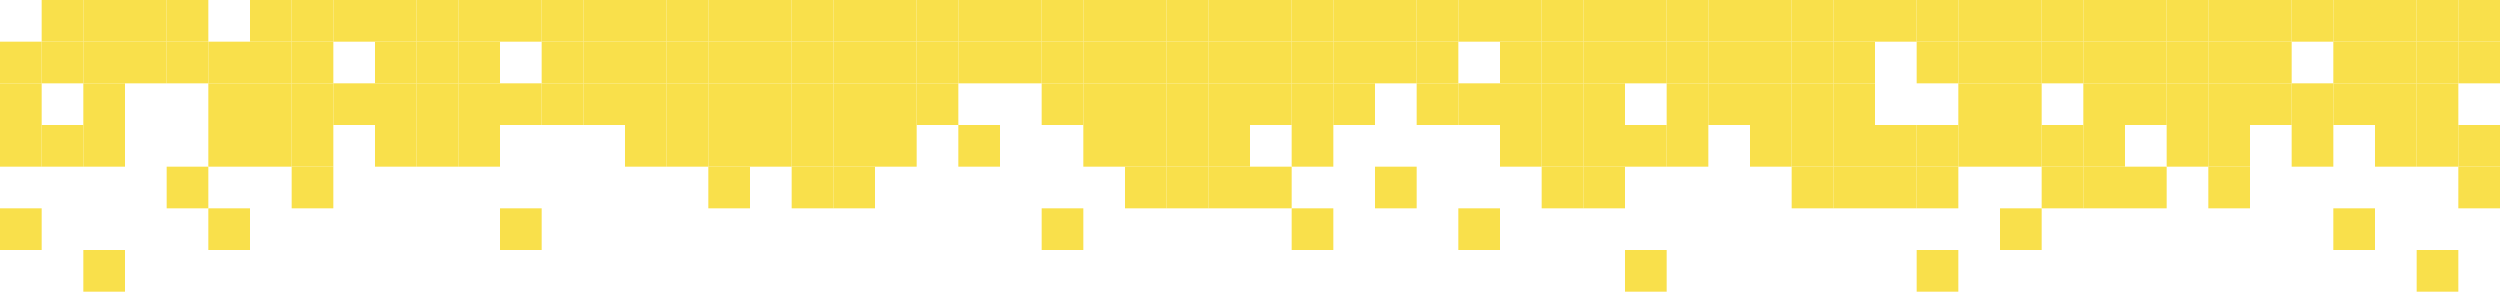 <svg width="1440" height="168" viewBox="0 0 1440 168" fill="none" xmlns="http://www.w3.org/2000/svg">
<rect x="24" width="24" height="24" fill="#F9E04B"/>
<rect x="48" width="24" height="24" fill="#F9E04B"/>
<rect x="72" width="24" height="24" fill="#F9E04B"/>
<rect x="168" width="24" height="24" fill="#F9E04B"/>
<rect x="312" width="24" height="24" fill="#F9E04B"/>
<rect x="360" width="24" height="24" fill="#F9E04B"/>
<rect x="408" width="24" height="24" fill="#F9E04B"/>
<rect x="456" width="24" height="24" fill="#F9E04B"/>
<rect x="648" width="24" height="24" fill="#F9E04B"/>
<rect x="696" width="24" height="24" fill="#F9E04B"/>
<rect x="792" width="24" height="24" fill="#F9E04B"/>
<rect x="888" width="24" height="24" fill="#F9E04B"/>
<rect x="1032" width="24" height="24" fill="#F9E04B"/>
<rect x="1080" width="24" height="24" fill="#F9E04B"/>
<rect x="1128" width="24" height="24" fill="#F9E04B"/>
<rect x="1176" width="24" height="24" fill="#F9E04B"/>
<rect x="1272" width="24" height="24" fill="#F9E04B"/>
<rect x="1368" width="24" height="24" fill="#F9E04B"/>
<rect x="96" width="24" height="24" fill="#F9E04B"/>
<rect x="144" width="24" height="24" fill="#F9E04B"/>
<rect x="192" width="24" height="24" fill="#F9E04B"/>
<rect x="216" width="24" height="24" fill="#F9E04B"/>
<rect x="240" width="24" height="24" fill="#F9E04B"/>
<rect x="264" width="24" height="24" fill="#F9E04B"/>
<rect x="288" width="24" height="24" fill="#F9E04B"/>
<rect x="336" width="24" height="24" fill="#F9E04B"/>
<rect x="384" width="24" height="24" fill="#F9E04B"/>
<rect x="432" width="24" height="24" fill="#F9E04B"/>
<rect x="480" width="24" height="24" fill="#F9E04B"/>
<rect x="504" width="24" height="24" fill="#F9E04B"/>
<rect x="552" width="24" height="24" fill="#F9E04B"/>
<rect x="600" width="24" height="24" fill="#F9E04B"/>
<rect x="528" width="24" height="24" fill="#F9E04B"/>
<rect x="576" width="24" height="24" fill="#F9E04B"/>
<rect x="624" width="24" height="24" fill="#F9E04B"/>
<rect x="672" width="24" height="24" fill="#F9E04B"/>
<rect x="720" width="24" height="24" fill="#F9E04B"/>
<rect x="744" width="24" height="24" fill="#F9E04B"/>
<rect x="768" width="24" height="24" fill="#F9E04B"/>
<rect x="816" width="24" height="24" fill="#F9E04B"/>
<rect x="840" width="24" height="24" fill="#F9E04B"/>
<rect x="864" width="24" height="24" fill="#F9E04B"/>
<rect x="912" width="24" height="24" fill="#F9E04B"/>
<rect x="936" width="24" height="24" fill="#F9E04B"/>
<rect x="960" width="24" height="24" fill="#F9E04B"/>
<rect x="984" width="24" height="24" fill="#F9E04B"/>
<rect x="1008" width="24" height="24" fill="#F9E04B"/>
<rect x="1056" width="24" height="24" fill="#F9E04B"/>
<rect x="1104" width="24" height="24" fill="#F9E04B"/>
<rect x="1152" width="24" height="24" fill="#F9E04B"/>
<rect x="1200" width="24" height="24" fill="#F9E04B"/>
<rect x="1248" width="24" height="24" fill="#F9E04B"/>
<rect x="1224" width="24" height="24" fill="#F9E04B"/>
<rect x="1296" width="24" height="24" fill="#F9E04B"/>
<rect x="1320" width="24" height="24" fill="#F9E04B"/>
<rect x="1344" width="24" height="24" fill="#F9E04B"/>
<rect x="1392" width="24" height="24" fill="#F9E04B"/>
<rect x="1416" width="24" height="24" fill="#F9E04B"/>
<rect y="24" width="24" height="24" fill="#F9E04B"/>
<rect x="24" y="24" width="24" height="24" fill="#F9E04B"/>
<rect x="120" y="24" width="24" height="24" fill="#F9E04B"/>
<rect x="48" y="24" width="24" height="24" fill="#F9E04B"/>
<rect x="72" y="24" width="24" height="24" fill="#F9E04B"/>
<rect x="168" y="24" width="24" height="24" fill="#F9E04B"/>
<rect x="312" y="24" width="24" height="24" fill="#F9E04B"/>
<rect x="360" y="24" width="24" height="24" fill="#F9E04B"/>
<rect x="408" y="24" width="24" height="24" fill="#F9E04B"/>
<rect x="456" y="24" width="24" height="24" fill="#F9E04B"/>
<rect x="648" y="24" width="24" height="24" fill="#F9E04B"/>
<rect x="696" y="24" width="24" height="24" fill="#F9E04B"/>
<rect x="792" y="24" width="24" height="24" fill="#F9E04B"/>
<rect x="888" y="24" width="24" height="24" fill="#F9E04B"/>
<rect x="1032" y="24" width="24" height="24" fill="#F9E04B"/>
<rect x="1128" y="24" width="24" height="24" fill="#F9E04B"/>
<rect x="1176" y="24" width="24" height="24" fill="#F9E04B"/>
<rect x="1272" y="24" width="24" height="24" fill="#F9E04B"/>
<rect x="1368" y="24" width="24" height="24" fill="#F9E04B"/>
<rect x="96" y="24" width="24" height="24" fill="#F9E04B"/>
<rect x="144" y="24" width="24" height="24" fill="#F9E04B"/>
<rect x="216" y="24" width="24" height="24" fill="#F9E04B"/>
<rect x="240" y="24" width="24" height="24" fill="#F9E04B"/>
<rect x="264" y="24" width="24" height="24" fill="#F9E04B"/>
<rect x="336" y="24" width="24" height="24" fill="#F9E04B"/>
<rect x="384" y="24" width="24" height="24" fill="#F9E04B"/>
<rect x="432" y="24" width="24" height="24" fill="#F9E04B"/>
<rect x="480" y="24" width="24" height="24" fill="#F9E04B"/>
<rect x="504" y="24" width="24" height="24" fill="#F9E04B"/>
<rect x="552" y="24" width="24" height="24" fill="#F9E04B"/>
<rect x="600" y="24" width="24" height="24" fill="#F9E04B"/>
<rect x="528" y="24" width="24" height="24" fill="#F9E04B"/>
<rect x="576" y="24" width="24" height="24" fill="#F9E04B"/>
<rect x="624" y="24" width="24" height="24" fill="#F9E04B"/>
<rect x="672" y="24" width="24" height="24" fill="#F9E04B"/>
<rect x="720" y="24" width="24" height="24" fill="#F9E04B"/>
<rect x="744" y="24" width="24" height="24" fill="#F9E04B"/>
<rect x="768" y="24" width="24" height="24" fill="#F9E04B"/>
<rect x="816" y="24" width="24" height="24" fill="#F9E04B"/>
<rect x="864" y="24" width="24" height="24" fill="#F9E04B"/>
<rect x="912" y="24" width="24" height="24" fill="#F9E04B"/>
<rect x="936" y="24" width="24" height="24" fill="#F9E04B"/>
<rect x="960" y="24" width="24" height="24" fill="#F9E04B"/>
<rect x="984" y="24" width="24" height="24" fill="#F9E04B"/>
<rect x="1008" y="24" width="24" height="24" fill="#F9E04B"/>
<rect x="1056" y="24" width="24" height="24" fill="#F9E04B"/>
<rect x="1104" y="24" width="24" height="24" fill="#F9E04B"/>
<rect x="1152" y="24" width="24" height="24" fill="#F9E04B"/>
<rect x="1200" y="24" width="24" height="24" fill="#F9E04B"/>
<rect x="1248" y="24" width="24" height="24" fill="#F9E04B"/>
<rect x="1224" y="24" width="24" height="24" fill="#F9E04B"/>
<rect x="1296" y="24" width="24" height="24" fill="#F9E04B"/>
<rect x="1344" y="24" width="24" height="24" fill="#F9E04B"/>
<rect x="1392" y="24" width="24" height="24" fill="#F9E04B"/>
<rect x="1416" y="24" width="24" height="24" fill="#F9E04B"/>
<rect y="48" width="24" height="24" fill="#F9E04B"/>
<rect x="120" y="48" width="24" height="24" fill="#F9E04B"/>
<rect x="48" y="48" width="24" height="24" fill="#F9E04B"/>
<rect x="48" y="144" width="24" height="24" fill="#F9E04B"/>
<rect x="168" y="48" width="24" height="24" fill="#F9E04B"/>
<rect x="312" y="48" width="24" height="24" fill="#F9E04B"/>
<rect x="360" y="48" width="24" height="24" fill="#F9E04B"/>
<rect x="408" y="48" width="24" height="24" fill="#F9E04B"/>
<rect x="456" y="48" width="24" height="24" fill="#F9E04B"/>
<rect x="648" y="48" width="24" height="24" fill="#F9E04B"/>
<rect x="696" y="48" width="24" height="24" fill="#F9E04B"/>
<rect x="888" y="48" width="24" height="24" fill="#F9E04B"/>
<rect x="1032" y="48" width="24" height="24" fill="#F9E04B"/>
<rect x="1128" y="48" width="24" height="24" fill="#F9E04B"/>
<rect x="1272" y="48" width="24" height="24" fill="#F9E04B"/>
<rect x="1368" y="48" width="24" height="24" fill="#F9E04B"/>
<rect x="144" y="48" width="24" height="24" fill="#F9E04B"/>
<rect x="192" y="48" width="24" height="24" fill="#F9E04B"/>
<rect x="216" y="48" width="24" height="24" fill="#F9E04B"/>
<rect x="240" y="48" width="24" height="24" fill="#F9E04B"/>
<rect x="264" y="48" width="24" height="24" fill="#F9E04B"/>
<rect x="288" y="48" width="24" height="24" fill="#F9E04B"/>
<rect x="336" y="48" width="24" height="24" fill="#F9E04B"/>
<rect x="384" y="48" width="24" height="24" fill="#F9E04B"/>
<rect x="432" y="48" width="24" height="24" fill="#F9E04B"/>
<rect x="480" y="48" width="24" height="24" fill="#F9E04B"/>
<rect x="504" y="48" width="24" height="24" fill="#F9E04B"/>
<rect x="600" y="48" width="24" height="24" fill="#F9E04B"/>
<rect x="528" y="48" width="24" height="24" fill="#F9E04B"/>
<rect x="624" y="48" width="24" height="24" fill="#F9E04B"/>
<rect x="672" y="48" width="24" height="24" fill="#F9E04B"/>
<rect x="720" y="48" width="24" height="24" fill="#F9E04B"/>
<rect x="744" y="48" width="24" height="24" fill="#F9E04B"/>
<rect x="768" y="48" width="24" height="24" fill="#F9E04B"/>
<rect x="816" y="48" width="24" height="24" fill="#F9E04B"/>
<rect x="840" y="48" width="24" height="24" fill="#F9E04B"/>
<rect x="864" y="48" width="24" height="24" fill="#F9E04B"/>
<rect x="912" y="48" width="24" height="24" fill="#F9E04B"/>
<rect x="960" y="48" width="24" height="24" fill="#F9E04B"/>
<rect x="984" y="48" width="24" height="24" fill="#F9E04B"/>
<rect x="1008" y="48" width="24" height="24" fill="#F9E04B"/>
<rect x="1056" y="48" width="24" height="24" fill="#F9E04B"/>
<rect x="1152" y="48" width="24" height="24" fill="#F9E04B"/>
<rect x="1200" y="48" width="24" height="24" fill="#F9E04B"/>
<rect x="1248" y="48" width="24" height="24" fill="#F9E04B"/>
<rect x="1224" y="48" width="24" height="24" fill="#F9E04B"/>
<rect x="1296" y="48" width="24" height="24" fill="#F9E04B"/>
<rect x="1320" y="48" width="24" height="24" fill="#F9E04B"/>
<rect x="1344" y="48" width="24" height="24" fill="#F9E04B"/>
<rect x="1392" y="48" width="24" height="24" fill="#F9E04B"/>
<rect y="72" width="24" height="24" fill="#F9E04B"/>
<rect x="24" y="72" width="24" height="24" fill="#F9E04B"/>
<rect x="120" y="72" width="24" height="24" fill="#F9E04B"/>
<rect x="48" y="72" width="24" height="24" fill="#F9E04B"/>
<rect x="168" y="72" width="24" height="24" fill="#F9E04B"/>
<rect x="360" y="72" width="24" height="24" fill="#F9E04B"/>
<rect x="408" y="72" width="24" height="24" fill="#F9E04B"/>
<rect x="456" y="72" width="24" height="24" fill="#F9E04B"/>
<rect x="648" y="72" width="24" height="24" fill="#F9E04B"/>
<rect x="696" y="72" width="24" height="24" fill="#F9E04B"/>
<rect x="888" y="72" width="24" height="24" fill="#F9E04B"/>
<rect x="1032" y="72" width="24" height="24" fill="#F9E04B"/>
<rect x="1080" y="72" width="24" height="24" fill="#F9E04B"/>
<rect x="1128" y="72" width="24" height="24" fill="#F9E04B"/>
<rect x="1152" y="120" width="24" height="24" fill="#F9E04B"/>
<rect x="1176" y="72" width="24" height="24" fill="#F9E04B"/>
<rect x="1272" y="72" width="24" height="24" fill="#F9E04B"/>
<rect x="1368" y="72" width="24" height="24" fill="#F9E04B"/>
<rect x="144" y="72" width="24" height="24" fill="#F9E04B"/>
<rect x="216" y="72" width="24" height="24" fill="#F9E04B"/>
<rect x="240" y="72" width="24" height="24" fill="#F9E04B"/>
<rect x="264" y="72" width="24" height="24" fill="#F9E04B"/>
<rect x="384" y="72" width="24" height="24" fill="#F9E04B"/>
<rect x="432" y="72" width="24" height="24" fill="#F9E04B"/>
<rect x="480" y="72" width="24" height="24" fill="#F9E04B"/>
<rect x="504" y="72" width="24" height="24" fill="#F9E04B"/>
<rect x="552" y="72" width="24" height="24" fill="#F9E04B"/>
<rect x="624" y="72" width="24" height="24" fill="#F9E04B"/>
<rect x="672" y="72" width="24" height="24" fill="#F9E04B"/>
<rect x="744" y="72" width="24" height="24" fill="#F9E04B"/>
<rect x="864" y="72" width="24" height="24" fill="#F9E04B"/>
<rect x="912" y="72" width="24" height="24" fill="#F9E04B"/>
<rect x="936" y="72" width="24" height="24" fill="#F9E04B"/>
<rect x="960" y="72" width="24" height="24" fill="#F9E04B"/>
<rect x="1008" y="72" width="24" height="24" fill="#F9E04B"/>
<rect x="1056" y="72" width="24" height="24" fill="#F9E04B"/>
<rect x="1104" y="72" width="24" height="24" fill="#F9E04B"/>
<rect x="1152" y="72" width="24" height="24" fill="#F9E04B"/>
<rect x="1200" y="72" width="24" height="24" fill="#F9E04B"/>
<rect x="1248" y="72" width="24" height="24" fill="#F9E04B"/>
<rect x="1320" y="72" width="24" height="24" fill="#F9E04B"/>
<rect x="1392" y="72" width="24" height="24" fill="#F9E04B"/>
<rect x="1416" y="72" width="24" height="24" fill="#F9E04B"/>
<rect x="120" y="120" width="24" height="24" fill="#F9E04B"/>
<rect x="168" y="96" width="24" height="24" fill="#F9E04B"/>
<rect x="408" y="96" width="24" height="24" fill="#F9E04B"/>
<rect x="456" y="96" width="24" height="24" fill="#F9E04B"/>
<rect x="648" y="96" width="24" height="24" fill="#F9E04B"/>
<rect x="696" y="96" width="24" height="24" fill="#F9E04B"/>
<rect x="744" y="120" width="24" height="24" fill="#F9E04B"/>
<rect x="840" y="120" width="24" height="24" fill="#F9E04B"/>
<rect x="936" y="144" width="24" height="24" fill="#F9E04B"/>
<rect x="1104" y="144" width="24" height="24" fill="#F9E04B"/>
<rect x="792" y="96" width="24" height="24" fill="#F9E04B"/>
<rect x="888" y="96" width="24" height="24" fill="#F9E04B"/>
<rect x="1032" y="96" width="24" height="24" fill="#F9E04B"/>
<rect x="1080" y="96" width="24" height="24" fill="#F9E04B"/>
<rect x="1176" y="96" width="24" height="24" fill="#F9E04B"/>
<rect x="1272" y="96" width="24" height="24" fill="#F9E04B"/>
<rect x="96" y="96" width="24" height="24" fill="#F9E04B"/>
<rect x="288" y="120" width="24" height="24" fill="#F9E04B"/>
<rect x="600" y="120" width="24" height="24" fill="#F9E04B"/>
<rect x="1392" y="144" width="24" height="24" fill="#F9E04B"/>
<rect x="1344" y="120" width="24" height="24" fill="#F9E04B"/>
<rect y="120" width="24" height="24" fill="#F9E04B"/>
<rect x="480" y="96" width="24" height="24" fill="#F9E04B"/>
<rect x="672" y="96" width="24" height="24" fill="#F9E04B"/>
<rect x="720" y="96" width="24" height="24" fill="#F9E04B"/>
<rect x="912" y="96" width="24" height="24" fill="#F9E04B"/>
<rect x="1056" y="96" width="24" height="24" fill="#F9E04B"/>
<rect x="1104" y="96" width="24" height="24" fill="#F9E04B"/>
<rect x="1200" y="96" width="24" height="24" fill="#F9E04B"/>
<rect x="1224" y="96" width="24" height="24" fill="#F9E04B"/>
<rect x="1416" y="96" width="24" height="24" fill="#F9E04B"/>
</svg>
